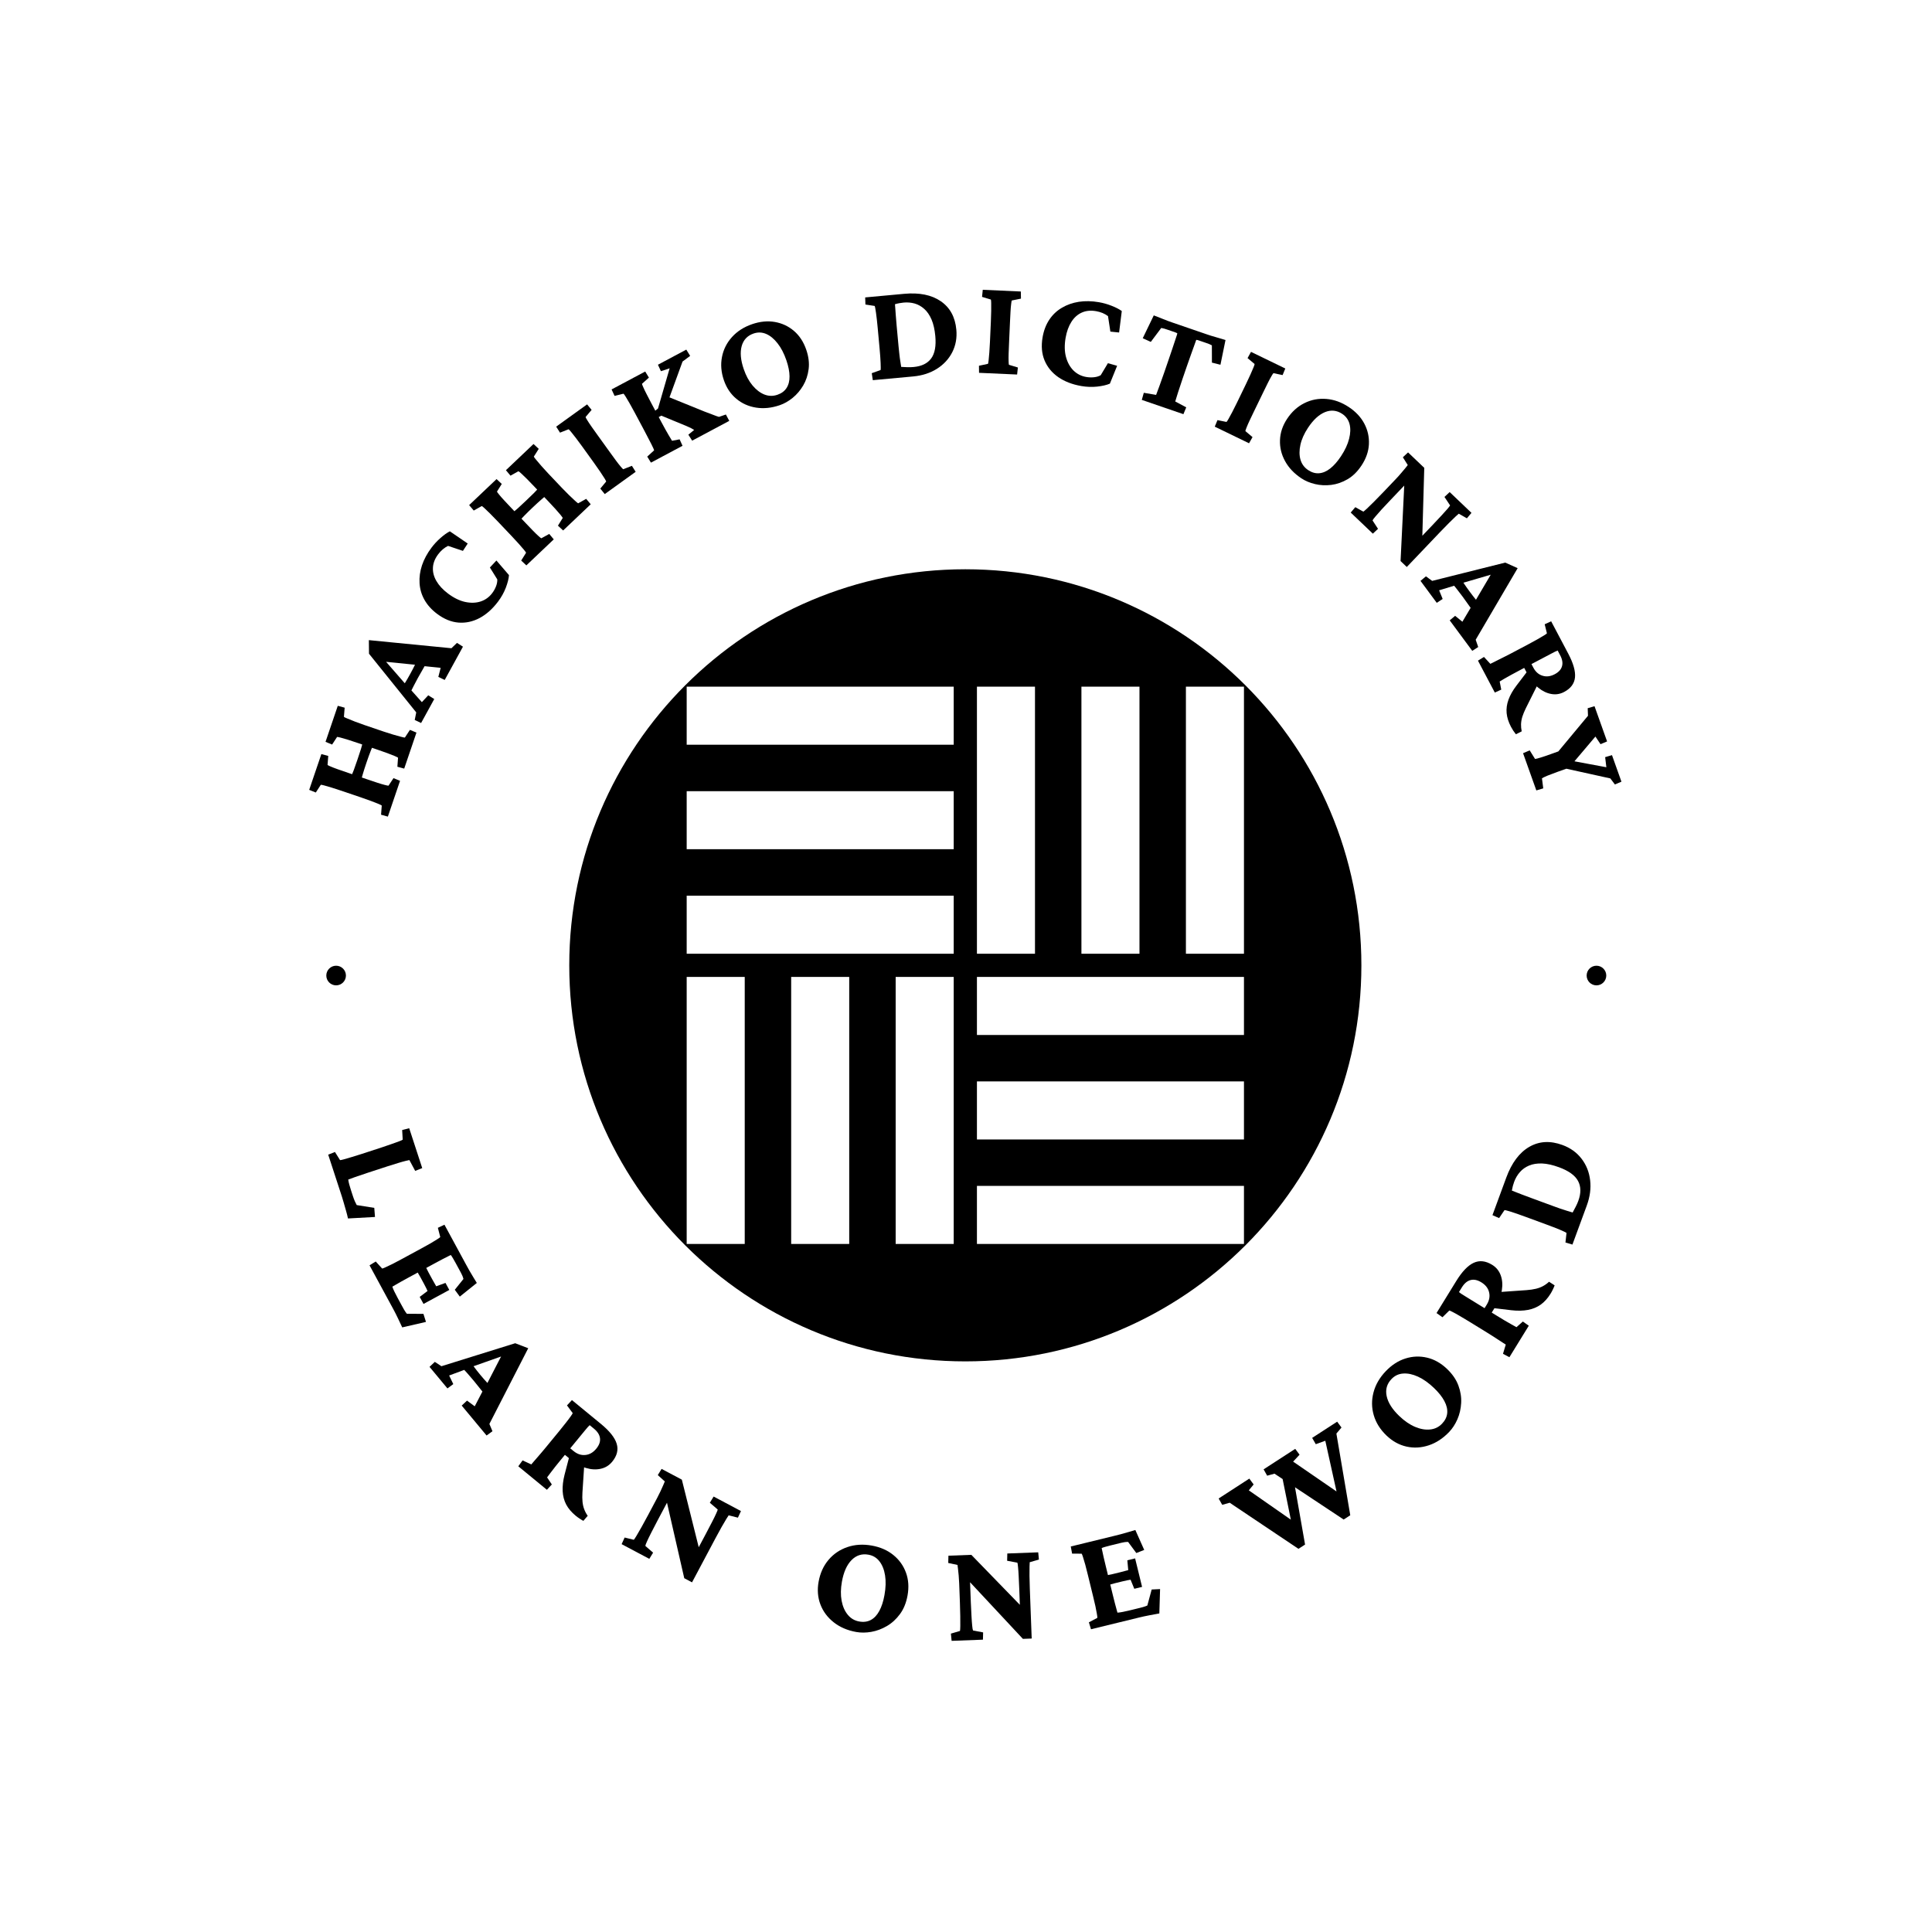 <svg width="1000" height="1000" viewBox="0 0 1000 1000" fill="none" xmlns="http://www.w3.org/2000/svg">
<rect x="0" y="0" width="1000" height="1000" fill="#808080" stroke="none"/>
<g clip-path="url(#clip0_508_445)">
<path d="M1000 0H0V1000H1000V0Z" fill="white"/>
<g clip-path="url(#clip1_508_445)">
<g clip-path="url(#clip2_508_445)">
<g clip-path="url(#clip3_508_445)">
<g clip-path="url(#clip4_508_445)">
<g clip-path="url(#clip5_508_445)">
<g clip-path="url(#clip6_508_445)">
<path d="M499.65 704.65C612.868 704.65 704.65 612.868 704.65 499.65C704.65 386.432 612.868 294.65 499.65 294.65C386.432 294.65 294.65 386.432 294.65 499.65C294.65 612.868 386.432 704.65 499.65 704.65Z" fill="black"/>
<g clip-path="url(#clip7_508_445)">
<path d="M493.641 355.427H355.427V385.473H493.641V355.427Z" fill="white"/>
<path d="M493.641 409.51H355.427V439.557H493.641V409.51Z" fill="white"/>
<path d="M493.641 463.594H355.427V493.641H493.641V463.594Z" fill="white"/>
<path d="M643.873 505.659H505.659V535.706H643.873V505.659Z" fill="white"/>
<path d="M643.873 559.743H505.659V589.789H643.873V559.743Z" fill="white"/>
<path d="M643.873 613.827H505.659V643.873H643.873V613.827Z" fill="white"/>
<path d="M493.641 505.659H463.594V643.873H493.641V505.659Z" fill="white"/>
<path d="M439.557 505.659H409.51V643.873H439.557V505.659Z" fill="white"/>
<path d="M385.473 505.659H355.427V643.873H385.473V505.659Z" fill="white"/>
<path d="M643.873 355.427H613.827V493.641H643.873V355.427Z" fill="white"/>
<path d="M589.789 355.427H559.743V493.641H589.789V355.427Z" fill="white"/>
<path d="M535.706 355.427H505.659V493.641H535.706V355.427Z" fill="white"/>
</g>
<path d="M215.558 379.182L209.218 397.827L205.683 396.87L206.023 392.17C205.773 391.992 205.17 391.697 204.218 391.282C203.243 390.877 201.995 390.39 200.473 389.817C198.963 389.267 197.308 388.687 195.51 388.072L185.378 384.627C183.48 383.982 181.75 383.412 180.185 382.915C178.63 382.44 177.345 382.067 176.325 381.795C175.3 381.537 174.683 381.42 174.475 381.437L171.903 385.38L168.493 383.975L174.835 365.33L178.395 366.295L178.013 371.037C178.16 371.197 178.77 371.495 179.843 371.932C180.9 372.365 182.2 372.89 183.743 373.505C185.29 374.105 186.898 374.687 188.565 375.255L198.698 378.702C200.268 379.237 201.848 379.737 203.44 380.207C205.038 380.66 206.38 381.035 207.465 381.33C208.55 381.625 209.248 381.772 209.56 381.767L212.175 377.785L215.558 379.182ZM207.063 404.155L200.763 422.677L197.238 421.697L197.595 416.947C197.4 416.772 196.83 416.487 195.888 416.092C194.928 415.692 193.688 415.207 192.168 414.635C190.63 414.057 188.938 413.455 187.09 412.827L176.958 409.38C175.013 408.717 173.26 408.15 171.708 407.675C170.138 407.195 168.843 406.82 167.823 406.545C166.803 406.27 166.21 406.16 166.045 406.215L163.458 410.207L160.04 408.825L166.34 390.305L169.9 391.267L169.543 395.937C169.69 396.097 170.25 396.38 171.225 396.782C172.195 397.202 173.445 397.685 174.978 398.222C176.525 398.767 178.248 399.362 180.145 400.007L190.278 403.455C192.078 404.067 193.74 404.622 195.265 405.125C196.808 405.632 198.093 406.012 199.118 406.27C200.12 406.537 200.778 406.67 201.09 406.667L203.68 402.757L207.063 404.155ZM186.833 404.007L181.558 402.212C182.083 401.15 182.615 399.907 183.155 398.487C183.678 397.06 184.308 395.257 185.048 393.082C185.783 390.922 186.378 389.12 186.835 387.667C187.275 386.212 187.613 384.902 187.843 383.74L193.115 385.535C192.733 386.5 192.265 387.682 191.718 389.082C191.163 390.5 190.493 392.36 189.708 394.667C188.918 396.99 188.31 398.882 187.888 400.342C187.47 401.787 187.118 403.01 186.833 404.007Z" fill="black"/>
<path d="M224.765 361.825L217.962 374.23L214.66 372.655L215.445 368.742L190.992 338.372L190.922 331.33L233.66 335.525L236.535 332.757L239.627 334.717L230.185 351.94L226.88 350.367L228.09 345.68L217.915 344.622L215.325 344.117L196.642 342.24L198.187 340.662L209.722 353.902L211.33 355.552L218.36 363.425L221.66 359.887L224.765 361.825ZM212.527 358.217L208.165 355.827C208.685 354.99 209.267 354.047 209.92 353.005C210.562 351.977 211.377 350.562 212.365 348.76C213.302 347.047 214.055 345.607 214.615 344.44C215.177 343.27 215.66 342.265 216.065 341.42L220.357 343.775C219.91 344.592 219.355 345.57 218.692 346.705C218.007 347.847 217.207 349.25 216.295 350.915C215.332 352.672 214.57 354.115 214.01 355.247C213.425 356.385 212.932 357.375 212.527 358.217Z" fill="black"/>
<path d="M257.793 311.385C254.935 315.18 251.75 318.015 248.24 319.893C244.715 321.758 241.065 322.543 237.285 322.248C233.515 321.94 229.818 320.418 226.188 317.685C223.373 315.565 221.208 313.155 219.693 310.46C218.178 307.763 217.335 304.89 217.165 301.84C216.97 298.795 217.393 295.708 218.433 292.578C219.485 289.458 221.13 286.413 223.365 283.445C224.715 281.65 226.253 279.998 227.975 278.485C229.685 276.963 231.305 275.803 232.833 275.005L242.088 281.328L239.608 285.135L231.918 282.555C230.97 283.01 230.055 283.608 229.173 284.348C228.305 285.1 227.515 285.945 226.808 286.883C225.103 289.145 224.195 291.458 224.085 293.818C223.96 296.168 224.563 298.48 225.895 300.76C227.23 303.063 229.223 305.213 231.873 307.208C234.88 309.473 237.843 310.925 240.758 311.563C243.683 312.188 246.36 312.105 248.79 311.32C251.218 310.51 253.21 309.07 254.77 307C255.59 305.91 256.248 304.738 256.735 303.485C257.225 302.233 257.445 301.035 257.395 299.895L253.568 293.735L256.943 290.115L263.448 297.673C263.32 299.48 262.775 301.653 261.813 304.195C260.838 306.725 259.498 309.123 257.793 311.385Z" fill="black"/>
<path d="M305.76 261.015L291.478 274.573L288.793 272.085L291.28 268.08C291.14 267.808 290.745 267.265 290.095 266.455C289.42 265.643 288.543 264.63 287.46 263.415C286.38 262.225 285.185 260.943 283.878 259.565L276.51 251.803C275.13 250.35 273.863 249.04 272.708 247.873C271.553 246.73 270.588 245.8 269.813 245.085C269.025 244.38 268.533 243.988 268.34 243.91L264.228 246.205L261.865 243.375L276.148 229.818L278.85 232.325L276.308 236.348C276.363 236.558 276.765 237.105 277.513 237.99C278.248 238.865 279.155 239.933 280.233 241.195C281.325 242.445 282.478 243.71 283.69 244.988L291.058 252.75C292.2 253.953 293.365 255.133 294.558 256.288C295.763 257.43 296.775 258.385 297.598 259.153C298.42 259.92 298.97 260.373 299.25 260.515L303.415 258.205L305.76 261.015ZM286.628 279.175L272.438 292.645L269.773 290.138L272.298 286.098C272.205 285.85 271.835 285.335 271.183 284.548C270.52 283.748 269.648 282.743 268.568 281.528C267.475 280.303 266.258 278.98 264.913 277.565L257.545 269.803C256.13 268.313 254.845 266.995 253.69 265.853C252.523 264.698 251.55 263.763 250.775 263.045C250 262.327 249.528 261.955 249.358 261.928L245.21 264.258L242.825 261.445L257.015 247.978L259.718 250.485L257.233 254.452C257.288 254.663 257.653 255.173 258.328 255.985C258.99 256.81 259.875 257.815 260.98 259.005C262.098 260.208 263.345 261.535 264.725 262.988L272.093 270.75C273.4 272.128 274.615 273.395 275.733 274.548C276.863 275.713 277.823 276.65 278.61 277.353C279.373 278.058 279.895 278.48 280.173 278.623L284.283 276.365L286.628 279.175ZM268.785 269.638L264.95 265.597C265.91 264.903 266.958 264.05 268.098 263.04C269.225 262.018 270.62 260.718 272.285 259.135C273.94 257.565 275.305 256.245 276.385 255.173C277.453 254.088 278.358 253.085 279.103 252.165L282.938 256.205C282.15 256.88 281.188 257.71 280.05 258.695C278.9 259.693 277.443 261.028 275.675 262.705C273.895 264.393 272.478 265.788 271.425 266.882C270.383 267.967 269.503 268.885 268.785 269.638Z" fill="black"/>
<path d="M329.02 244.21L313.02 255.735L310.715 252.893L313.76 249.23C313.703 248.972 313.405 248.41 312.865 247.542C312.315 246.66 311.588 245.547 310.68 244.2C309.763 242.837 308.735 241.365 307.593 239.78L301.338 231.097C300.135 229.43 299.04 227.952 298.05 226.662C297.05 225.36 296.213 224.302 295.54 223.49C294.868 222.675 294.45 222.242 294.285 222.19L289.86 223.94L287.878 220.832L303.878 209.307L306.218 212.157L303.095 215.845C303.123 216.06 303.415 216.615 303.975 217.51C304.52 218.415 305.263 219.532 306.195 220.86C307.14 222.202 308.198 223.685 309.37 225.31L315.625 233.995C316.735 235.537 317.768 236.955 318.72 238.247C319.683 239.555 320.508 240.61 321.195 241.415C321.858 242.215 322.315 242.705 322.57 242.882L327.073 241.11L329.02 244.21Z" fill="black"/>
<path d="M377.47 217.843L358.262 228.083L356.292 224.993L359.3 222.538C358.79 222.203 358.28 221.908 357.77 221.65C357.285 221.4 356.53 221.048 355.505 220.598L342.322 215.145L339.807 216.485L338.16 213.398L340.58 211.435L346.607 190.63L342.092 192.128L340.545 188.785L355.225 180.958L357.222 184.21L353.287 187.13L345.865 207.47L344.16 204.71L364.582 212.998C366.245 213.618 367.567 214.118 368.55 214.495C369.527 214.895 370.287 215.185 370.832 215.363C371.377 215.543 371.815 215.68 372.142 215.78L375.715 214.55L377.47 217.843ZM353.277 230.74L336.93 239.455L335.005 236.34L338.582 233.083C338.52 232.745 338.027 231.655 337.107 229.818C336.185 227.98 335.002 225.703 333.555 222.99L328.52 213.545C327.552 211.73 326.665 210.12 325.855 208.713C325.037 207.288 324.355 206.135 323.805 205.253C323.265 204.385 322.905 203.893 322.725 203.775L318.105 204.915L316.557 201.57L333.957 192.295L335.872 195.445L332.282 198.68C332.32 198.935 332.555 199.543 332.99 200.505C333.402 201.46 333.982 202.658 334.73 204.098C335.455 205.533 336.29 207.133 337.232 208.903L342.267 218.345C343.715 221.058 344.96 223.303 346.002 225.075C347.03 226.858 347.645 227.88 347.842 228.145L351.765 227.405L353.277 230.74Z" fill="black"/>
<path d="M403.597 209.727C399.347 211.182 395.275 211.602 391.375 210.985C387.457 210.372 384.04 208.842 381.117 206.392C378.185 203.965 376.04 200.765 374.677 196.792C373.255 192.642 372.93 188.625 373.702 184.745C374.457 180.87 376.185 177.44 378.885 174.452C381.585 171.462 385.062 169.242 389.31 167.785C393.412 166.38 397.337 166.002 401.085 166.655C404.815 167.312 408.102 168.852 410.94 171.277C413.8 173.712 415.927 176.965 417.322 181.032C418.542 184.595 418.95 187.942 418.545 191.077C418.14 194.21 417.197 197.035 415.722 199.547C414.23 202.067 412.412 204.197 410.27 205.937C408.127 207.675 405.902 208.94 403.597 209.727ZM402.38 204.337C404.505 203.61 406.085 202.437 407.12 200.825C408.172 199.205 408.685 197.185 408.66 194.765C408.635 192.345 408.092 189.59 407.035 186.502C405.815 182.94 404.287 180.002 402.455 177.69C400.632 175.355 398.662 173.74 396.547 172.837C394.432 171.937 392.262 171.867 390.04 172.63C386.852 173.722 384.802 175.895 383.89 179.147C383 182.41 383.352 186.372 384.947 191.027C386.122 194.46 387.652 197.295 389.532 199.537C391.415 201.777 393.452 203.335 395.652 204.205C397.867 205.072 400.11 205.115 402.38 204.337Z" fill="black"/>
<path d="M447.945 157.627L447.815 153.942L467.968 152.085C475.845 151.357 482.165 152.632 486.925 155.907C491.7 159.162 494.393 164.075 494.998 170.645C495.388 174.877 494.688 178.757 492.898 182.29C491.105 185.802 488.463 188.667 484.97 190.877C481.463 193.092 477.35 194.417 472.638 194.852L451.763 196.777L451.223 193.157L455.783 191.54C455.89 191.2 455.898 189.967 455.808 187.842C455.715 185.717 455.535 183.192 455.265 180.267L454.283 169.612C454 166.55 453.71 163.967 453.41 161.86C453.113 159.752 452.883 158.587 452.723 158.357L447.945 157.627ZM463.233 157.467C463.26 157.76 463.308 158.38 463.378 159.327C463.43 160.277 463.518 161.517 463.643 163.05C463.75 164.585 463.905 166.47 464.113 168.705L465.095 179.362C465.21 180.617 465.35 181.94 465.513 183.33C465.658 184.722 465.828 185.99 466.02 187.135C466.198 188.297 466.343 189.222 466.458 189.905C467.593 189.99 468.708 190.045 469.803 190.065C470.915 190.085 471.953 190.05 472.915 189.96C477.06 189.577 480.083 188.102 481.98 185.532C483.875 182.947 484.585 179.082 484.113 173.94C483.798 170.535 483.145 167.67 482.15 165.35C481.138 163.032 479.888 161.212 478.393 159.895C476.898 158.557 475.243 157.627 473.425 157.1C471.608 156.59 469.703 156.427 467.708 156.612C467.038 156.675 466.318 156.775 465.55 156.915C464.765 157.057 463.993 157.24 463.233 157.467Z" fill="black"/>
<path d="M526.453 193.855L506.753 192.972L506.708 189.312L511.37 188.327C511.485 188.09 511.6 187.465 511.713 186.45C511.828 185.417 511.948 184.093 512.073 182.472C512.198 180.835 512.305 179.043 512.393 177.09L512.873 166.4C512.965 164.347 513.02 162.508 513.043 160.883C513.065 159.24 513.065 157.892 513.043 156.835C513.02 155.78 512.96 155.18 512.863 155.038L508.308 153.668L508.68 150L528.38 150.882L528.448 154.57L523.71 155.525C523.598 155.71 523.485 156.327 523.368 157.378C523.235 158.427 523.123 159.762 523.033 161.382C522.943 163.02 522.853 164.842 522.76 166.843L522.283 177.535C522.198 179.432 522.128 181.185 522.073 182.79C522.018 184.413 522.01 185.752 522.048 186.81C522.07 187.847 522.128 188.518 522.215 188.815L526.848 190.215L526.453 193.855Z" fill="black"/>
<path d="M559.693 199.812C555.01 199.005 551.033 197.47 547.76 195.207C544.49 192.925 542.12 190.037 540.655 186.54C539.205 183.047 538.868 179.062 539.638 174.585C540.235 171.112 541.388 168.085 543.095 165.505C544.803 162.925 546.973 160.862 549.605 159.317C552.223 157.752 555.163 156.717 558.423 156.21C561.68 155.72 565.138 155.79 568.8 156.42C571.013 156.802 573.188 157.412 575.32 158.255C577.458 159.08 579.228 159.99 580.635 160.985L579.245 172.102L574.723 171.64L573.503 163.62C572.665 162.985 571.715 162.445 570.653 161.997C569.588 161.567 568.475 161.255 567.318 161.055C564.525 160.575 562.055 160.822 559.905 161.802C557.758 162.765 555.975 164.36 554.558 166.587C553.12 168.83 552.12 171.585 551.555 174.852C550.915 178.562 550.978 181.862 551.745 184.745C552.528 187.632 553.823 189.977 555.633 191.777C557.463 193.565 559.655 194.68 562.21 195.12C563.555 195.352 564.898 195.4 566.235 195.262C567.573 195.125 568.738 194.772 569.73 194.207L573.458 187.987L578.22 189.335L574.473 198.575C572.808 199.287 570.625 199.797 567.925 200.102C565.228 200.392 562.485 200.295 559.693 199.815V199.812Z" fill="black"/>
<path d="M634.318 175.992L631.703 188.795L627.288 187.69L627.263 178.747C626.833 178.507 626.37 178.285 625.875 178.08C625.358 177.885 624.805 177.685 624.218 177.482L621.865 176.675C621.44 176.53 620.968 176.367 620.443 176.187C619.903 176.002 619.478 175.91 619.168 175.915C619.073 176.192 618.773 177.04 618.268 178.455C617.74 179.882 617.13 181.58 616.435 183.55C615.718 185.532 615.008 187.545 614.308 189.587L612.103 196.01C611.21 198.607 610.433 200.952 609.77 203.042C609.108 205.135 608.618 206.72 608.3 207.8L613.993 210.85L612.535 214.377L590.993 206.98L592.033 203.31L598.4 204.4C598.798 203.35 599.378 201.795 600.138 199.735C600.9 197.677 601.725 195.35 602.618 192.752L604.823 186.33C605.525 184.287 606.208 182.267 606.878 180.27C607.523 178.282 608.093 176.57 608.585 175.13C609.073 173.707 609.34 172.85 609.388 172.555C609.143 172.362 608.76 172.175 608.238 171.997C607.698 171.812 607.225 171.65 606.815 171.507L604.39 170.675C603.835 170.485 603.268 170.3 602.69 170.12C602.09 169.95 601.548 169.827 601.063 169.752L595.655 176.965L591.485 175.067L597.188 163.245C597.645 163.402 598.29 163.65 599.123 163.99C599.973 164.337 600.855 164.685 601.778 165.04C602.708 165.415 603.625 165.775 604.53 166.12C605.423 166.445 606.188 166.717 606.825 166.937L624.445 172.987C625.083 173.207 625.845 173.46 626.733 173.745C627.625 174.015 628.563 174.292 629.545 174.572C630.52 174.87 631.433 175.137 632.283 175.377C633.133 175.615 633.81 175.82 634.318 175.992Z" fill="black"/>
<path d="M646.5 229.438L628.755 220.833L630.163 217.455L634.835 218.395C635.035 218.223 635.387 217.693 635.892 216.805C636.407 215.903 637.043 214.733 637.798 213.295C638.56 211.84 639.368 210.235 640.218 208.48L644.888 198.85C645.785 197 646.565 195.333 647.225 193.85C647.895 192.35 648.428 191.113 648.828 190.133C649.225 189.155 649.408 188.58 649.375 188.41L645.733 185.35L647.525 182.13L665.267 190.733L663.872 194.145L659.143 193.148C658.968 193.273 658.618 193.795 658.095 194.715C657.558 195.625 656.928 196.808 656.203 198.26C655.47 199.73 654.668 201.365 653.795 203.168L649.125 212.798C648.295 214.508 647.538 216.09 646.853 217.543C646.16 219.01 645.622 220.238 645.24 221.225C644.85 222.188 644.638 222.825 644.603 223.133L648.303 226.253L646.5 229.438Z" fill="black"/>
<path d="M673.595 247.585C669.85 245.105 667.033 242.133 665.143 238.668C663.238 235.19 662.365 231.548 662.525 227.738C662.66 223.933 663.888 220.28 666.205 216.78C668.628 213.12 671.61 210.413 675.153 208.658C678.683 206.893 682.455 206.168 686.473 206.485C690.488 206.803 694.37 208.2 698.115 210.678C701.73 213.07 704.423 215.95 706.193 219.318C707.948 222.675 708.73 226.218 708.543 229.948C708.358 233.7 707.08 237.37 704.705 240.955C702.628 244.095 700.223 246.46 697.493 248.053C694.763 249.643 691.95 250.62 689.058 250.985C686.15 251.34 683.355 251.198 680.67 250.56C677.985 249.923 675.628 248.93 673.595 247.585ZM677.123 243.335C678.995 244.575 680.888 245.113 682.8 244.948C684.725 244.793 686.64 243.968 688.54 242.47C690.443 240.973 692.295 238.865 694.098 236.14C696.175 233 697.573 229.998 698.285 227.135C699.023 224.268 699.103 221.72 698.525 219.495C697.948 217.27 696.68 215.508 694.72 214.21C691.91 212.35 688.94 212.053 685.805 213.315C682.675 214.6 679.753 217.295 677.035 221.4C675.033 224.425 673.718 227.368 673.09 230.225C672.463 233.083 672.473 235.648 673.125 237.923C673.79 240.205 675.123 242.01 677.123 243.335Z" fill="black"/>
<path d="M736.07 281.793L733.895 279.718L741.638 271.598C743.283 269.873 744.76 268.298 746.07 266.873C747.393 265.46 748.445 264.293 749.23 263.37C750.015 262.423 750.458 261.833 750.563 261.598L747.653 257.213L750.343 254.693L761.633 265.458L759.263 268.28L755.063 265.888C754.858 266.028 754.32 266.505 753.448 267.32C752.575 268.135 751.44 269.238 750.045 270.628C748.66 272.005 747.145 273.555 745.5 275.28L735.898 285.353C734.313 287.015 732.918 288.478 731.715 289.74C730.523 290.99 729.338 292.235 728.155 293.473L724.93 290.398L727.12 245.405L729.933 248.088L719.865 258.645C718.04 260.558 716.445 262.258 715.075 263.745C713.718 265.243 712.643 266.473 711.845 267.433C711.025 268.393 710.553 269.04 710.425 269.373L713.26 273.723L710.59 276.223L699.13 265.298L701.503 262.51L705.663 264.83C705.953 264.653 706.575 264.125 707.53 263.248C708.475 262.358 709.68 261.18 711.148 259.715C712.628 258.238 714.208 256.618 715.89 254.855L722.613 247.803C723.518 246.853 724.4 245.865 725.255 244.845C726.11 243.848 726.853 242.968 727.483 242.208C728.1 241.46 728.493 240.963 728.658 240.713L726.123 236.685L728.813 234.165L737.195 242.158L736.07 281.793Z" fill="black"/>
<path d="M743.662 312.027L735.25 300.652L738.065 298.312L741.287 300.667L779.112 291.195L785.535 294.082L763.812 331.127L765.12 334.897L762.042 336.882L750.365 321.09L753.18 318.75L756.925 321.812L762.152 313.017L763.695 310.877L773.232 294.705L774.017 296.767L757.16 301.69L754.99 302.46L744.892 305.542L746.722 310.022L743.662 312.027ZM752.065 302.43L756.067 299.47C756.612 300.292 757.22 301.217 757.892 302.245C758.555 303.257 759.497 304.592 760.722 306.245C761.882 307.815 762.877 309.1 763.7 310.1C764.525 311.1 765.237 311.96 765.835 312.68L761.897 315.592C761.342 314.842 760.69 313.93 759.935 312.852C759.185 311.752 758.247 310.437 757.117 308.91C755.925 307.3 754.935 306.002 754.142 305.017C753.355 304.01 752.66 303.147 752.065 302.43Z" fill="black"/>
<path d="M773.717 358.468L764.99 341.95L768.11 340.038L771.402 343.603C771.662 343.465 772.167 343.218 772.915 342.863C773.672 342.483 774.55 342.038 775.55 341.528C776.56 341.033 777.587 340.52 778.635 339.988C779.675 339.478 780.608 339.005 781.43 338.568L790.892 333.568C792.71 332.608 794.325 331.725 795.738 330.923C797.165 330.11 798.32 329.43 799.205 328.885C800.075 328.348 800.567 327.99 800.687 327.808L799.527 323.118L802.877 321.583L811.75 338.375C814.373 343.34 815.527 347.428 815.212 350.643C814.875 353.85 813.003 356.353 809.595 358.153C807.473 359.275 805.242 359.623 802.907 359.195C800.557 358.775 798.31 357.688 796.17 355.925C794.005 354.158 792.147 351.808 790.6 348.875L788.372 344.66L792.13 342.675L793.678 345.608C794.815 347.76 796.395 349.145 798.42 349.755C800.435 350.39 802.542 350.128 804.742 348.965C806.775 347.893 808.022 346.52 808.487 344.848C808.975 343.183 808.663 341.298 807.548 339.188L806.243 336.713C806.08 336.74 805.69 336.908 805.07 337.215C804.468 337.515 803.697 337.91 802.767 338.403C801.835 338.895 800.797 339.443 799.65 340.05C798.505 340.655 797.29 341.298 796.008 341.973L786.017 347.25C784.902 347.84 783.677 348.498 782.342 349.223C781.007 349.948 779.777 350.635 778.655 351.288C777.532 351.938 776.725 352.425 776.23 352.745L777.045 356.945L773.717 358.468ZM782.077 376.178C780.795 373.75 780.045 371.39 779.832 369.1C779.62 366.81 779.937 364.493 780.787 362.148C781.647 359.78 783.022 357.353 784.915 354.868L790.937 346.968L796.412 353.278L789.732 366.653C788.965 368.23 788.37 369.678 787.952 370.993C787.557 372.315 787.335 373.595 787.285 374.833C787.25 376.063 787.367 377.3 787.635 378.545L784.62 380.05C784.135 379.428 783.677 378.8 783.245 378.17C782.83 377.53 782.44 376.868 782.077 376.178Z" fill="black"/>
<path d="M835.865 406.033L833.512 402.91L804.965 396.613L812.925 397.103L806.017 399.565C805.205 399.855 804.347 400.18 803.447 400.538C802.557 400.873 801.742 401.183 801 401.465C800.247 401.77 799.605 402.055 799.077 402.318C798.547 402.58 798.225 402.758 798.112 402.853L798.787 408.06L795.202 409.118L788.335 389.86L791.77 388.388L794.542 392.845C794.69 392.848 795.05 392.775 795.62 392.628C796.19 392.48 796.865 392.285 797.64 392.045C798.405 391.828 799.235 391.558 800.132 391.238C801.042 390.913 801.905 390.605 802.72 390.315L809.625 387.853L803.537 392.61L821.942 370.473L821.787 366.568L825.322 365.525L831.825 383.758L828.43 385.19L825.782 381.238L813.8 395.388L813.207 393.728L831.45 397.125L830.822 391.9L834.36 390.86L839.26 404.6L835.865 406.033Z" fill="black"/>
<path d="M194.09 629.9L180.115 630.675C179.84 629.385 179.493 628.015 179.075 626.57C178.658 625.125 178.263 623.745 177.888 622.433C177.508 621.103 177.195 620.06 176.948 619.305L169.878 597.653L173.375 596.265L176.005 600.477C176.283 600.495 176.965 600.355 178.048 600.055C179.13 599.755 180.475 599.363 182.08 598.875C183.705 598.398 185.398 597.873 187.153 597.3L197.573 593.898C199.428 593.293 201.145 592.705 202.72 592.135C204.303 591.583 205.61 591.11 206.648 590.718C207.683 590.325 208.283 590.048 208.445 589.883L208.158 584.908L211.8 583.963L218.543 604.605L214.895 606.043L211.898 600.45C211.733 600.45 211.14 600.58 210.118 600.843C209.09 601.088 207.773 601.453 206.168 601.94C204.558 602.41 202.753 602.973 200.75 603.628L190.33 607.03C187.57 607.93 185.355 608.683 183.678 609.283C181.998 609.868 180.853 610.288 180.245 610.54C180.365 611.41 180.55 612.285 180.803 613.168C181.043 614.07 181.365 615.138 181.768 616.368L182.653 619.077C182.98 620.08 183.32 620.985 183.675 621.797C184.048 622.602 184.368 623.253 184.64 623.745L193.725 625.192L194.09 629.9Z" fill="black"/>
<path d="M220.483 684.22L208.193 687.053C207.593 685.765 206.87 684.233 206.023 682.45C205.168 680.655 204.36 679.058 203.603 677.663L191.273 654.93L194.478 652.955L197.81 656.603C198.088 656.57 198.705 656.333 199.665 655.89C200.633 655.463 201.865 654.873 203.363 654.12C204.853 653.353 206.478 652.49 208.24 651.535L217.875 646.31C219.728 645.305 221.383 644.388 222.838 643.56C224.285 642.715 225.453 642.005 226.338 641.425C227.23 640.863 227.745 640.485 227.878 640.295L226.64 635.513L230.043 633.905L241.073 654.245C241.55 655.125 242.138 656.193 242.838 657.445C243.543 658.673 244.255 659.88 244.975 661.06C245.695 662.243 246.303 663.238 246.803 664.05L237.995 671.125L235.395 667.583L239.883 661.995C239.705 661.345 239.518 660.778 239.315 660.298C239.105 659.803 238.86 659.295 238.58 658.78L235.85 653.748C235.398 652.913 234.945 652.115 234.495 651.358C234.068 650.608 233.678 650.013 233.323 649.575C232.973 649.765 232.433 650.038 231.705 650.395C230.998 650.758 230.09 651.223 228.98 651.785C227.863 652.37 226.56 653.068 225.073 653.873L211.2 661.398C209.788 662.163 208.533 662.855 207.43 663.47C206.353 664.093 205.455 664.61 204.735 665.02C204.023 665.445 203.47 665.765 203.073 665.98C203.365 666.845 203.733 667.725 204.183 668.623C204.615 669.528 205.19 670.643 205.905 671.963L207.808 675.47C208.425 676.61 208.89 677.448 209.2 677.985C209.528 678.515 209.783 678.918 209.973 679.19C210.175 679.455 210.38 679.725 210.59 680.003L219.173 680.065L220.483 684.22ZM219.21 674.915L217.233 671.273L221.293 668.215C221.173 667.888 220.945 667.393 220.608 666.73C220.275 666.045 219.87 665.263 219.393 664.383L217.503 660.898C217.09 660.138 216.678 659.43 216.26 658.77C215.845 658.113 215.518 657.62 215.283 657.295L219.975 654.75C220.12 655.125 220.353 655.665 220.68 656.373C221.005 657.08 221.373 657.815 221.785 658.575L223.675 662.06C224.153 662.94 224.588 663.708 224.98 664.358C225.35 665.003 225.618 665.478 225.78 665.78L230.58 664.033L232.558 667.678L219.21 674.915Z" fill="black"/>
<path d="M231.6 718.645L222.325 707.485L225.065 704.905L228.483 707.152L266.675 695.255L273.41 697.845L253.31 737.025L254.893 740.795L251.855 743.017L238.985 727.532L241.725 724.952L245.723 727.897L250.578 718.575L252.035 716.317L260.863 699.207L261.798 701.263L244.813 707.26L242.648 708.182L232.473 711.955L234.62 716.403L231.6 718.645ZM239.635 708.327L243.56 705.065C244.16 705.867 244.838 706.778 245.59 707.793C246.318 708.805 247.358 710.12 248.705 711.74C249.985 713.28 251.085 714.535 252 715.503C252.903 716.483 253.678 717.32 254.325 718.017L250.46 721.232C249.853 720.502 249.133 719.595 248.3 718.512C247.478 717.442 246.445 716.157 245.198 714.655C243.883 713.075 242.793 711.802 241.925 710.84C241.045 709.862 240.283 709.027 239.635 708.327Z" fill="black"/>
<path d="M283.068 771.113L268.273 758.952L270.478 755.902L275.008 757.982C275.205 757.742 275.58 757.3 276.13 756.657C276.695 756.025 277.35 755.267 278.098 754.385C278.845 753.502 279.613 752.61 280.395 751.71C281.175 750.788 281.868 749.957 282.473 749.225L289.433 740.757C290.77 739.13 291.953 737.653 292.975 736.323C294.013 735.005 294.833 733.912 295.433 733.045C296.048 732.187 296.383 731.645 296.435 731.417L293.468 727.438L296.033 724.682L311.068 737.037C315.525 740.7 318.233 744.112 319.193 747.272C320.153 750.43 319.375 753.537 316.865 756.592C315.308 758.487 313.34 759.7 310.96 760.228C308.57 760.768 306.01 760.632 303.28 759.817C300.55 759.005 297.87 757.518 295.243 755.358L291.458 752.247L294.223 748.885L296.845 751.04C298.78 752.63 300.823 753.315 302.973 753.092C305.125 752.895 307.013 751.807 308.638 749.832C310.13 748.017 310.77 746.23 310.563 744.47C310.365 742.697 309.318 741.032 307.423 739.475L305.22 737.665C305.08 737.752 304.773 738.058 304.298 738.585C303.845 739.108 303.275 739.79 302.583 740.63C301.903 741.457 301.14 742.385 300.295 743.413C299.45 744.44 298.55 745.535 297.598 746.695L290.26 755.625C289.428 756.64 288.528 757.745 287.565 758.945C286.605 760.167 285.723 761.31 284.918 762.37C284.113 763.43 283.533 764.205 283.175 764.695L285.633 768.357L283.068 771.113ZM297.985 784.545C295.823 782.767 294.185 780.843 293.075 778.768C291.975 776.678 291.36 774.35 291.233 771.785C291.105 769.22 291.435 766.382 292.223 763.275L294.793 753.413L302.473 757.21L301.468 772.515C301.36 774.305 301.375 775.905 301.513 777.315C301.65 778.725 301.943 780.015 302.388 781.188C302.835 782.383 303.438 783.515 304.193 784.582L301.945 787.197C301.22 786.802 300.54 786.39 299.91 785.96C299.255 785.532 298.613 785.062 297.985 784.545Z" fill="black"/>
<path d="M362.78 805.315L360.055 803.87L365.452 793.708C366.602 791.54 367.63 789.573 368.532 787.803C369.44 786.055 370.152 784.605 370.667 783.45C371.19 782.32 371.467 781.615 371.497 781.338L367.41 777.817L369.38 774.61L383.52 782.122L381.942 785.537L377.147 784.34C376.98 784.545 376.577 785.173 375.942 786.225C375.29 787.268 374.472 788.662 373.487 790.405C372.502 792.15 371.432 794.105 370.282 796.275L363.582 808.883C362.48 810.958 361.513 812.78 360.678 814.352C359.843 815.925 359.015 817.48 358.197 819.02L354.17 816.88L343.875 771.86L347.4 773.73L340.385 786.935C339.112 789.33 338.012 791.455 337.085 793.31C336.142 795.158 335.41 796.665 334.887 797.835C334.35 798.998 334.062 799.772 334.03 800.167L338.047 803.65L336.08 806.86L321.755 799.25L323.31 795.823L328.057 796.995C328.32 796.723 328.788 796.025 329.465 794.895C330.15 793.753 331.018 792.248 332.07 790.38C333.113 788.528 334.222 786.495 335.395 784.285L340.077 775.475C340.717 774.27 341.323 773.055 341.893 771.833C342.463 770.61 342.945 769.538 343.34 768.613C343.75 767.695 344.002 767.087 344.105 766.787L340.475 763.51L342.445 760.3L352.925 765.87L362.78 805.315Z" fill="black"/>
<path d="M443.143 844.71C438.603 843.893 434.743 842.233 431.56 839.728C428.36 837.22 426.063 834.148 424.663 830.508C423.265 826.868 422.945 822.933 423.71 818.7C424.51 814.263 426.213 810.498 428.823 807.403C431.433 804.31 434.693 802.098 438.603 800.765C442.51 799.433 446.735 799.175 451.273 799.993C455.66 800.783 459.36 802.405 462.378 804.86C465.398 807.3 467.573 810.325 468.905 813.935C470.243 817.528 470.52 821.493 469.74 825.828C469.055 829.635 467.75 832.84 465.823 835.443C463.915 838.048 461.665 840.11 459.075 841.628C456.485 843.145 453.793 844.153 451 844.65C448.228 845.135 445.608 845.153 443.143 844.71ZM444.728 839.28C446.988 839.688 448.993 839.425 450.74 838.495C452.488 837.563 453.953 836.003 455.138 833.81C456.32 831.635 457.208 828.9 457.8 825.6C458.483 821.808 458.585 818.413 458.108 815.413C457.628 812.43 456.658 810.008 455.203 808.15C453.768 806.278 451.868 805.128 449.505 804.703C446.105 804.09 443.19 805.023 440.76 807.498C438.335 809.958 436.673 813.678 435.775 818.66C435.12 822.298 435.07 825.598 435.625 828.558C436.183 831.503 437.24 833.913 438.8 835.793C440.338 837.685 442.313 838.848 444.728 839.28Z" fill="black"/>
<path d="M531.087 833.953L528.005 834.07L527.573 822.573C527.48 820.12 527.38 817.903 527.272 815.92C527.182 813.953 527.07 812.34 526.935 811.083C526.82 809.843 526.705 809.095 526.59 808.84L521.29 807.845L521.38 804.083L537.383 803.48L537.733 807.228L532.985 808.6C532.943 808.86 532.91 809.605 532.888 810.833C532.847 812.063 532.84 813.678 532.863 815.683C532.885 817.688 532.945 819.915 533.037 822.368L533.573 836.635C533.66 838.983 533.738 841.045 533.805 842.823C533.873 844.6 533.938 846.363 534.005 848.105L529.448 848.278L497.943 814.505L501.93 814.355L502.492 829.298C502.595 832.008 502.71 834.398 502.84 836.468C502.953 838.538 503.075 840.21 503.21 841.483C503.327 842.758 503.47 843.573 503.638 843.93L508.863 844.928L508.77 848.69L492.56 849.3L492.185 845.555L496.88 844.185C496.97 843.818 497.025 842.978 497.045 841.663C497.065 840.33 497.06 838.593 497.03 836.453C497.002 834.328 496.94 832.013 496.848 829.51L496.473 819.54C496.42 818.175 496.335 816.823 496.215 815.478C496.095 814.133 495.972 812.963 495.85 811.965C495.742 810.968 495.658 810.313 495.595 810.005L490.812 808.993L490.902 805.228L502.762 804.783L531.087 833.953Z" fill="black"/>
<path d="M600.457 822.51L600.07 835.115C598.672 835.367 597.007 835.677 595.067 836.042C593.112 836.412 591.365 836.788 589.82 837.165L564.7 843.303L563.605 839.703L567.98 837.408C568.02 837.13 567.947 836.473 567.762 835.433C567.597 834.388 567.34 833.045 566.992 831.405C566.627 829.77 566.207 827.978 565.732 826.033L563.132 815.385C562.632 813.337 562.167 811.505 561.735 809.885C561.287 808.27 560.895 806.96 560.562 805.958C560.245 804.95 560.012 804.358 559.86 804.18L554.92 804.16L554.23 800.46L576.71 794.968C577.682 794.73 578.865 794.433 580.252 794.075C581.62 793.705 582.967 793.322 584.292 792.927C585.617 792.532 586.737 792.198 587.647 791.923L592.25 802.24L588.162 803.852L583.9 798.093C583.225 798.098 582.63 798.135 582.115 798.21C581.582 798.288 581.03 798.395 580.46 798.533L574.897 799.893C573.975 800.118 573.09 800.353 572.242 800.595C571.407 800.818 570.735 801.043 570.22 801.275C570.315 801.66 570.44 802.253 570.6 803.05C570.772 803.825 570.987 804.823 571.252 806.038C571.535 807.268 571.877 808.703 572.277 810.35L576.022 825.678C576.405 827.238 576.752 828.63 577.07 829.85C577.4 831.05 577.67 832.05 577.882 832.852C578.112 833.65 578.282 834.268 578.39 834.703C579.3 834.64 580.245 834.507 581.225 834.305C582.21 834.117 583.432 833.845 584.895 833.487L588.77 832.54C590.027 832.232 590.957 831.998 591.557 831.833C592.152 831.653 592.607 831.505 592.917 831.393C593.225 831.265 593.54 831.135 593.862 831.003L596.107 822.718L600.457 822.51ZM591.137 821.373L587.11 822.357L585.185 817.653C584.837 817.685 584.3 817.78 583.575 817.937C582.827 818.085 581.967 818.278 580.995 818.515L577.145 819.457C576.305 819.662 575.515 819.882 574.77 820.115C574.027 820.35 573.47 820.54 573.097 820.685L571.83 815.5C572.227 815.455 572.81 815.367 573.577 815.232C574.345 815.097 575.147 814.928 575.987 814.725L579.84 813.783C580.812 813.545 581.665 813.32 582.395 813.105C583.112 812.913 583.64 812.775 583.975 812.693L583.505 807.605L587.532 806.622L591.137 821.373Z" fill="black"/>
<path d="M663.43 763.31L669.808 767.05L675.498 799.46L672.083 801.672L636.485 777.81L632.618 778.895L630.77 775.615L646.643 765.327L648.883 768.352L646.378 771.397L672.193 789.405L669.105 791.407L663.43 763.31ZM698.895 784.295L695.48 786.51L659.685 762.772L655.885 763.815L654.038 760.535L670.41 749.922L672.65 752.95L669.318 756.53L695.328 774.41L692.698 776.115L685.975 745.732L681.043 747.51L679.173 744.245L692.113 735.857L694.35 738.885L691.715 742.012L698.895 784.295Z" fill="black"/>
<path d="M750.053 741.207C746.863 744.537 743.343 746.837 739.498 748.102C735.64 749.382 731.808 749.597 728.003 748.75C724.198 747.902 720.74 745.99 717.635 743.015C714.38 739.895 712.185 736.392 711.053 732.507C709.92 728.622 709.878 724.682 710.928 720.69C711.978 716.697 714.1 713.035 717.29 709.705C720.373 706.487 723.773 704.3 727.488 703.145C731.19 701.977 734.913 701.837 738.658 702.725C742.39 703.597 745.848 705.56 749.028 708.605C751.823 711.282 753.77 714.142 754.875 717.187C755.99 720.217 756.465 723.232 756.295 726.227C756.128 729.225 755.478 732.025 754.348 734.627C753.218 737.205 751.785 739.397 750.053 741.207ZM746.405 736.885C747.995 735.225 748.885 733.41 749.075 731.44C749.265 729.47 748.775 727.385 747.605 725.185C746.448 722.997 744.658 720.745 742.238 718.427C739.455 715.762 736.683 713.8 733.92 712.54C731.168 711.292 728.615 710.76 726.26 710.942C723.905 711.102 721.898 712.05 720.238 713.785C717.848 716.28 717.013 719.222 717.73 722.615C718.438 725.997 720.618 729.437 724.275 732.94C726.945 735.497 729.665 737.365 732.44 738.54C735.203 739.702 737.795 740.155 740.22 739.895C742.648 739.66 744.708 738.657 746.405 736.885Z" fill="black"/>
<path d="M791.303 686.188L781.263 702.493L777.943 700.723L779.388 695.953C779.123 695.79 778.635 695.478 777.923 695.02C777.22 694.548 776.38 694 775.403 693.378C774.425 692.755 773.44 692.118 772.443 691.463C771.423 690.815 770.508 690.24 769.7 689.743L760.365 683.995C758.57 682.89 756.945 681.92 755.493 681.088C754.048 680.238 752.853 679.575 751.91 679.095C750.978 678.603 750.395 678.345 750.165 678.325L746.623 681.803L743.545 679.635L753.748 663.063C756.773 658.15 759.785 655.003 762.785 653.625C765.785 652.245 768.968 652.595 772.338 654.668C774.428 655.953 775.893 657.74 776.738 660.025C777.598 662.32 777.81 664.875 777.375 667.69C776.94 670.505 775.83 673.363 774.045 676.26L771.478 680.43L767.77 678.148L769.55 675.258C770.863 673.125 771.265 671.008 770.753 668.908C770.265 666.803 768.933 665.078 766.753 663.738C764.753 662.505 762.895 662.113 761.18 662.558C759.45 662.995 757.943 664.258 756.658 666.345L755.163 668.773C755.268 668.898 755.613 669.163 756.198 669.563C756.778 669.94 757.53 670.413 758.458 670.983C759.37 671.545 760.393 672.173 761.525 672.873C762.658 673.57 763.865 674.313 765.143 675.1L774.985 681.16C776.103 681.848 777.32 682.588 778.638 683.38C779.98 684.165 781.23 684.885 782.39 685.538C783.55 686.19 784.398 686.66 784.93 686.95L788.225 684.018L791.303 686.188ZM802.59 669.583C801.123 671.965 799.435 673.848 797.53 675.233C795.61 676.605 793.388 677.53 790.865 678.005C788.34 678.48 785.485 678.538 782.298 678.178L772.18 676.968L774.898 668.843L790.2 667.765C791.988 667.628 793.573 667.398 794.95 667.07C796.328 666.743 797.568 666.278 798.668 665.678C799.793 665.07 800.83 664.323 801.785 663.428L804.68 665.3C804.388 666.073 804.07 666.8 803.73 667.485C803.395 668.193 803.015 668.893 802.59 669.583Z" fill="black"/>
<path d="M775.938 630.482L772.493 628.965L779.65 609.51C782.453 601.89 786.418 596.592 791.54 593.62C796.665 590.645 802.398 590.325 808.738 592.655C812.84 594.162 816.123 596.522 818.588 599.73C821.068 602.942 822.555 606.657 823.048 610.867C823.563 615.07 822.98 619.457 821.3 624.03L813.885 644.19L810.278 643.112L810.823 638.177C810.535 637.907 809.39 637.347 807.383 636.497C805.37 635.665 802.953 634.73 800.13 633.692L789.845 629.91C786.878 628.817 784.358 627.937 782.285 627.267C780.208 626.612 779.018 626.315 778.72 626.37L775.938 630.482ZM782.533 616.232C782.825 616.34 783.418 616.577 784.315 616.942C785.233 617.297 786.425 617.765 787.888 618.337C789.358 618.897 791.178 619.575 793.35 620.375L803.638 624.16C804.87 624.612 806.153 625.075 807.49 625.547C808.848 626.01 810.098 626.415 811.24 626.762C812.4 627.115 813.32 627.39 814 627.585C814.578 626.565 815.118 625.547 815.62 624.535C816.138 623.53 816.57 622.555 816.915 621.615C818.388 617.61 818.35 614.162 816.798 611.275C815.248 608.385 811.975 606.022 806.98 604.185C803.69 602.975 800.755 602.317 798.18 602.217C795.598 602.132 793.36 602.487 791.465 603.282C789.573 604.077 787.99 605.197 786.723 606.645C785.433 608.102 784.433 609.797 783.72 611.725C783.483 612.372 783.255 613.09 783.04 613.877C782.848 614.652 782.678 615.437 782.533 616.232Z" fill="black"/>
<path d="M168.893 504.938C168.893 502.133 171.168 499.857 173.973 499.857C176.778 499.857 179.053 502.133 179.053 504.938C179.053 507.743 176.778 510.018 173.973 510.018C171.168 510.018 168.893 507.743 168.893 504.938Z" fill="black"/>
<path d="M821.245 504.938C821.245 502.133 823.52 499.857 826.325 499.857C829.13 499.857 831.405 502.133 831.405 504.938C831.405 507.743 829.13 510.018 826.325 510.018C823.52 510.018 821.245 507.743 821.245 504.938Z" fill="black"/>
</g>
</g>
</g>
</g>
</g>
</g>
</g>
<defs>
<clipPath id="clip0_508_445">
<rect width="1000" height="1000" fill="white"/>
</clipPath>
<clipPath id="clip1_508_445">
<rect width="700" height="700" fill="white" transform="translate(149.65 149.65)"/>
</clipPath>
<clipPath id="clip2_508_445">
<rect width="699.3" height="699.3" fill="white" transform="translate(150 150)"/>
</clipPath>
<clipPath id="clip3_508_445">
<rect width="699.3" height="699.3" fill="white" transform="translate(150 150)"/>
</clipPath>
<clipPath id="clip4_508_445">
<rect width="699.3" height="699.3" fill="white" transform="translate(150 150)"/>
</clipPath>
<clipPath id="clip5_508_445">
<rect width="699.3" height="699.3" fill="white" transform="translate(150 150)"/>
</clipPath>
<clipPath id="clip6_508_445">
<rect width="699.3" height="699.3" fill="white" transform="translate(150 150)"/>
</clipPath>
<clipPath id="clip7_508_445">
<rect width="288.447" height="288.447" fill="white" transform="translate(355.427 355.427)"/>
</clipPath>
</defs>
</svg>
